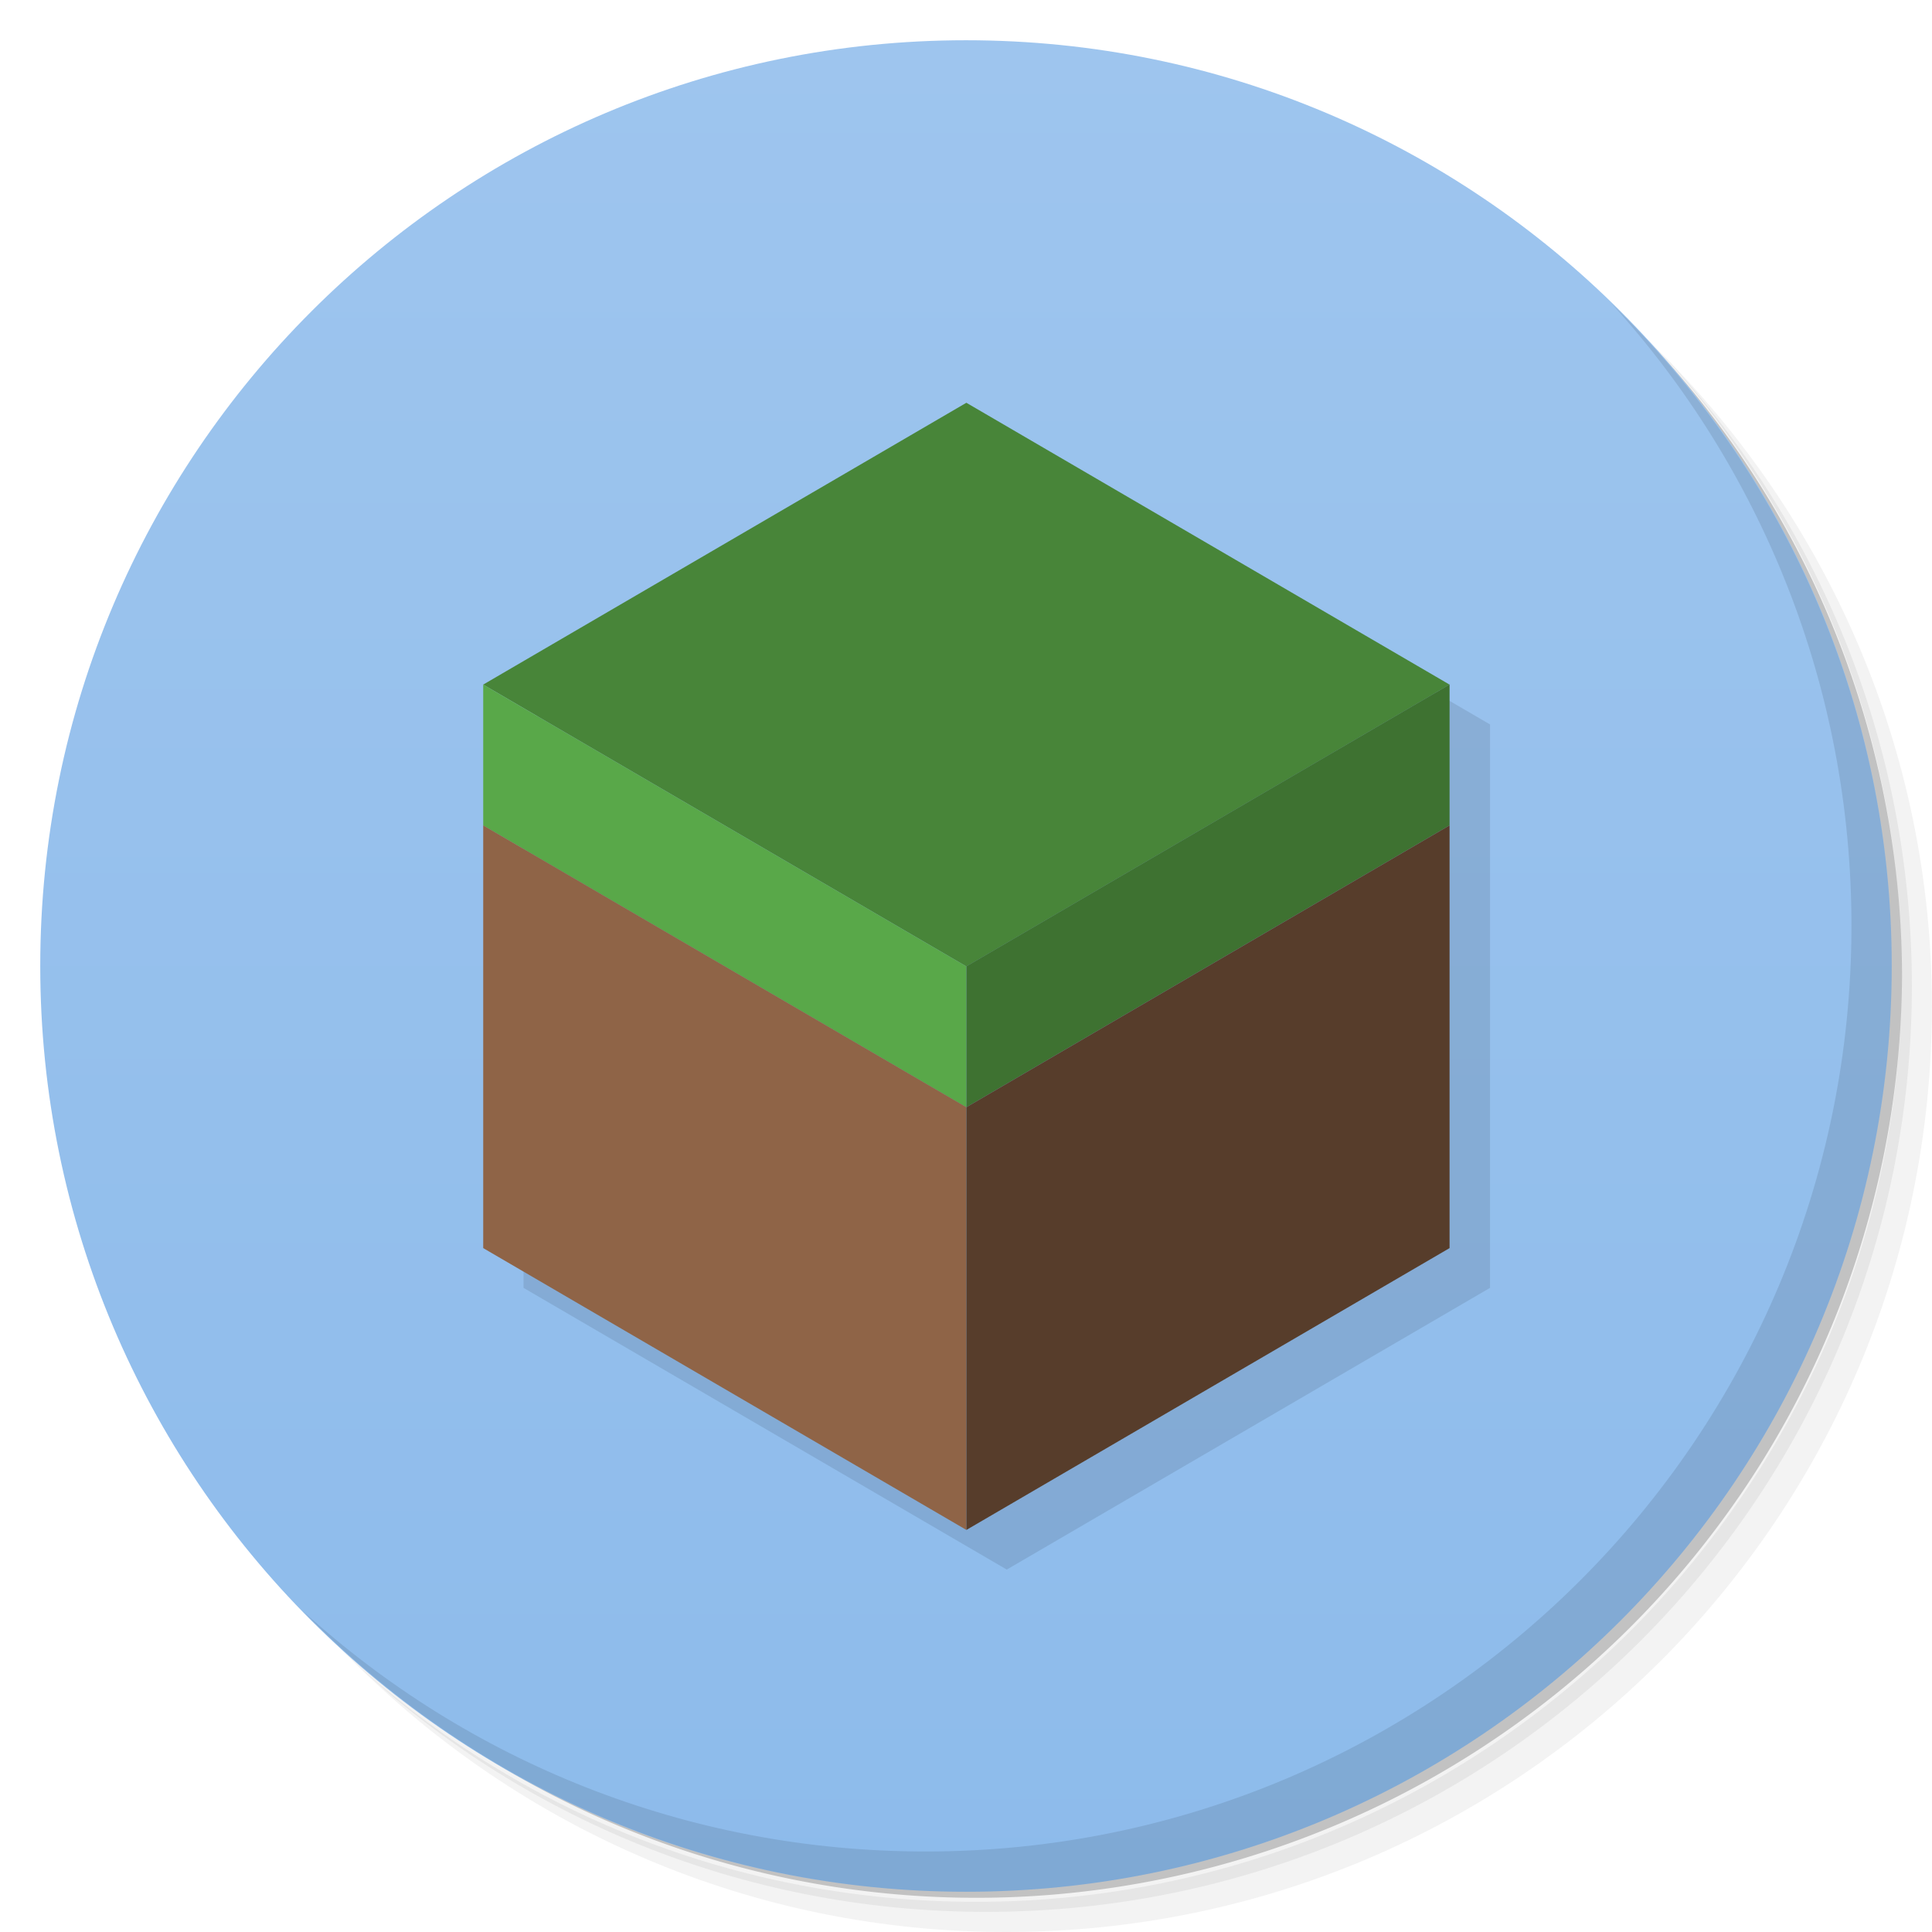 <svg xmlns="http://www.w3.org/2000/svg" viewBox="0 0 48 48"><defs><linearGradient id="linearGradient3787" x1="1" x2="47" gradientUnits="userSpaceOnUse"><stop stop-color="#8dbbeb" stop-opacity="1"/><stop offset="1" stop-color="#9ec5ee" stop-opacity="1"/></linearGradient></defs><g><path d="m 36.31 5 c 5.859 4.062 9.688 10.831 9.688 18.5 c 0 12.426 -10.07 22.5 -22.5 22.5 c -7.669 0 -14.438 -3.828 -18.5 -9.688 c 1.037 1.822 2.306 3.499 3.781 4.969 c 4.085 3.712 9.514 5.969 15.469 5.969 c 12.703 0 23 -10.298 23 -23 c 0 -5.954 -2.256 -11.384 -5.969 -15.469 c -1.469 -1.475 -3.147 -2.744 -4.969 -3.781 z m 4.969 3.781 c 3.854 4.113 6.219 9.637 6.219 15.719 c 0 12.703 -10.297 23 -23 23 c -6.081 0 -11.606 -2.364 -15.719 -6.219 c 4.16 4.144 9.883 6.719 16.219 6.719 c 12.703 0 23 -10.298 23 -23 c 0 -6.335 -2.575 -12.06 -6.719 -16.219 z" opacity="0.05"/><path d="m 41.28 8.781 c 3.712 4.085 5.969 9.514 5.969 15.469 c 0 12.703 -10.297 23 -23 23 c -5.954 0 -11.384 -2.256 -15.469 -5.969 c 4.113 3.854 9.637 6.219 15.719 6.219 c 12.703 0 23 -10.298 23 -23 c 0 -6.081 -2.364 -11.606 -6.219 -15.719 z" opacity="0.1"/><path d="m 31.25 2.375 c 8.615 3.154 14.75 11.417 14.75 21.13 c 0 12.426 -10.07 22.5 -22.5 22.5 c -9.708 0 -17.971 -6.135 -21.12 -14.75 a 23 23 0 0 0 44.875 -7 a 23 23 0 0 0 -16 -21.875 z" opacity="0.2"/></g><g transform="matrix(0,-1,1,0,0,48)" fill="url(#linearGradient3787)" fill-opacity="1"><path d="M 24,1 C 36.703,1 47,11.297 47,24 47,36.703 36.703,47 24,47 11.297,47 1,36.703 1,24 1,11.297 11.297,1 24,1 z"/></g><g><g transform="matrix(0.978,0,0,0.988,-0.856,-4.913)" opacity="0.1" fill="#000" fill-opacity="1"><path d="m 25 11 -12 7 0 14 12 7 12 -7 0 -14 z" transform="matrix(1.023,0,0,1.012,0.876,4.974)" fill="#000" fill-rule="evenodd" stroke="none"/></g><g transform="matrix(0.978,0,0,0.988,-1.856,-5.913)"><path d="m 14.173 23.2 12.274 7.087 12.274 -7.087 -12.274 -7.087" fill="#488539" fill-rule="evenodd" stroke="none" fill-opacity="1"/><path d="m 14.173 23.2 0 3.543 12.274 7.087 0 -3.543 z" fill="#59a849" fill-rule="evenodd" stroke="none" fill-opacity="1"/><path d="m 26.448 33.827 12.274 -7.087 0 -3.543 -12.274 7.087 z" fill="#3e7231" fill-rule="evenodd" stroke="none" fill-opacity="1"/><path d="m 14.173 26.74 0 10.63 12.274 7.087 0 -10.63 z" fill="#8f6447" fill-rule="evenodd" stroke="none" fill-opacity="1"/><path d="m 26.448 33.827 12.274 -7.087 0 10.63 -12.274 7.087 z" fill="#573d2b" fill-rule="evenodd" stroke="none" fill-opacity="1"/></g></g><g><path d="m 40.03 7.531 c 3.712 4.084 5.969 9.514 5.969 15.469 0 12.703 -10.297 23 -23 23 c -5.954 0 -11.384 -2.256 -15.469 -5.969 4.178 4.291 10.01 6.969 16.469 6.969 c 12.703 0 23 -10.298 23 -23 0 -6.462 -2.677 -12.291 -6.969 -16.469 z" opacity="0.1"/></g></svg>